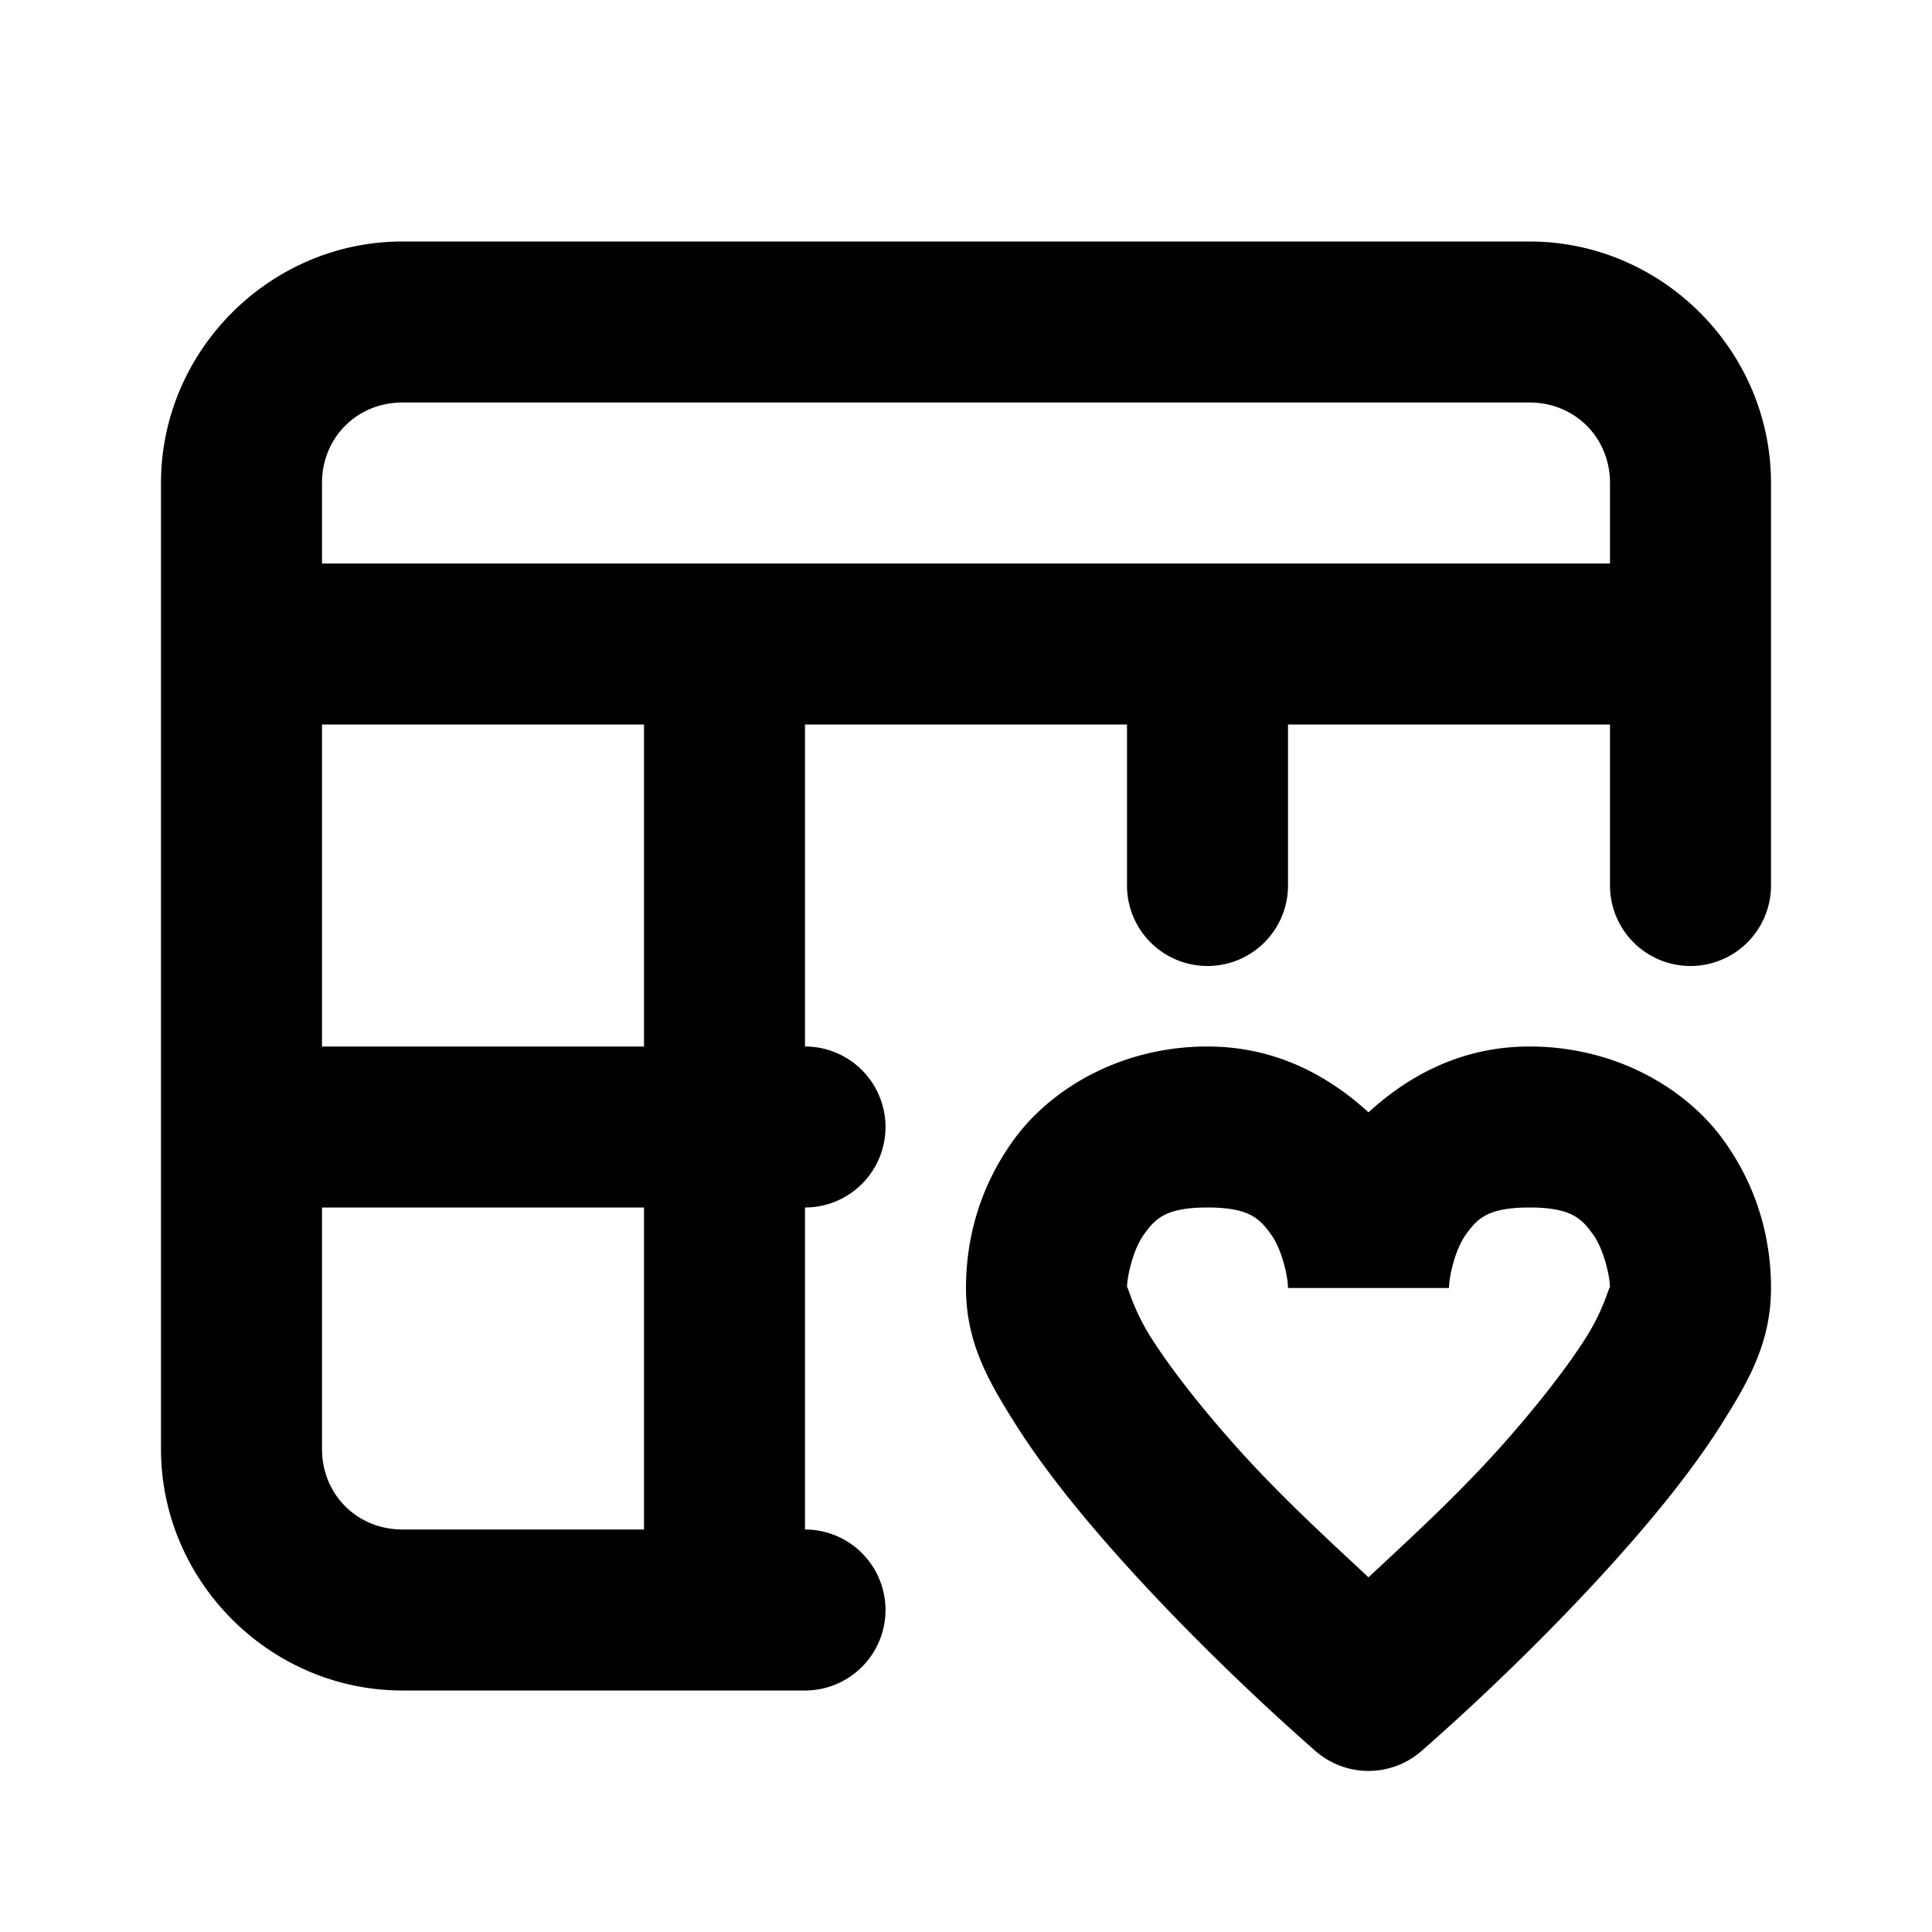 <?xml version="1.0" encoding="UTF-8" standalone="no"?>
<svg
   width="24"
   height="24"
   viewBox="0 0 24 24"
   fill="none"
   version="1.1"
   id="svg7"
   sodipodi:docname="table-heart-line.svg"
   inkscape:version="1.1.1 (c3084ef, 2021-09-22)"
   xmlns:inkscape="http://www.inkscape.org/namespaces/inkscape"
   xmlns:sodipodi="http://sodipodi.sourceforge.net/DTD/sodipodi-0.dtd"
   xmlns="http://www.w3.org/2000/svg"
   xmlns:svg="http://www.w3.org/2000/svg"><defs
   id="defs11" />
<sodipodi:namedview
   id="namedview9"
   pagecolor="#ffffff"
   bordercolor="#666666"
   borderopacity="1.0"
   inkscape:pageshadow="2"
   inkscape:pageopacity="0.0"
   inkscape:pagecheckerboard="0"
   showgrid="false"
   inkscape:zoom="32.75"
   inkscape:cx="11.984733"
   inkscape:cy="12"
   inkscape:window-width="1296"
   inkscape:window-height="1067"
   inkscape:window-x="0"
   inkscape:window-y="25"
   inkscape:window-maximized="0"
   inkscape:current-layer="svg7" />
<path
   style="color:#000000;fill:#000000;stroke-linecap:round;stroke-linejoin:round;-inkscape-stroke:none"
   d="M 5,3 C 3.355,3 2,4.355 2,6 v 2 6 4 c 0,1.645 1.355,3 3,3 h 4 1 a 1,1 0 0 0 1,-1 1,1 0 0 0 -1,-1 v -4 a 1,1 0 0 0 1,-1 1,1 0 0 0 -1,-1 V 9 h 4 v 2 a 1,1 0 0 0 1,1 1,1 0 0 0 1,-1 V 9 h 4 v 2 a 1,1 0 0 0 1,1 1,1 0 0 0 1,-1 V 8 6 C 22,4.355 20.645,3 19,3 Z m 0,2 h 14 c 0.564,0 1,0.436 1,1 V 7 H 15 9 4 V 6 C 4,5.436 4.436,5 5,5 Z M 4,9 h 4 v 4 H 4 Z m 0,6 h 4 v 4 H 5 C 4.436,19 4,18.564 4,18 Z"
   id="path2" />
<path
   style="color:#000000;fill:#000000;stroke-linecap:round;stroke-linejoin:round;-inkscape-stroke:none"
   d="m 15,13 c -1.078,0 -1.952,0.527 -2.412,1.166 C 12.128,14.805 12,15.467 12,16 c 0,0.67 0.274,1.147 0.59,1.652 0.316,0.506 0.717,1.015 1.156,1.518 0.878,1.005 1.897,1.971 2.596,2.582 a 1,1 0 0 0 1.316,0 c 0.699,-0.611 1.718,-1.577 2.596,-2.582 0.439,-0.503 0.841,-1.012 1.156,-1.518 C 21.726,17.147 22,16.67 22,16 22,15.467 21.872,14.805 21.412,14.166 20.952,13.527 20.078,13 19,13 18.15,13 17.493,13.367 17,13.818 16.507,13.367 15.85,13 15,13 Z m 0,2 c 0.522,0 0.649,0.14 0.789,0.334 C 15.929,15.528 16,15.867 16,16 h 2 c 0,-0.133 0.071,-0.472 0.211,-0.666 C 18.351,15.14 18.478,15 19,15 c 0.522,0 0.649,0.14 0.789,0.334 C 19.929,15.528 20,15.867 20,16 c 0,-0.07 -0.059,0.232 -0.285,0.594 -0.226,0.362 -0.574,0.81 -0.969,1.262 C 18.173,18.512 17.57,19.062 17,19.594 16.43,19.062 15.827,18.512 15.254,17.855 14.859,17.404 14.511,16.956 14.285,16.594 14.059,16.232 14,15.93 14,16 14,15.867 14.071,15.528 14.211,15.334 14.351,15.14 14.478,15 15,15 Z"
   id="path4" />
<path
   id="_StrokeToPathSelectorObject" />
d=&quot;M0 0 H 0&quot;/&gt;
    </svg>
